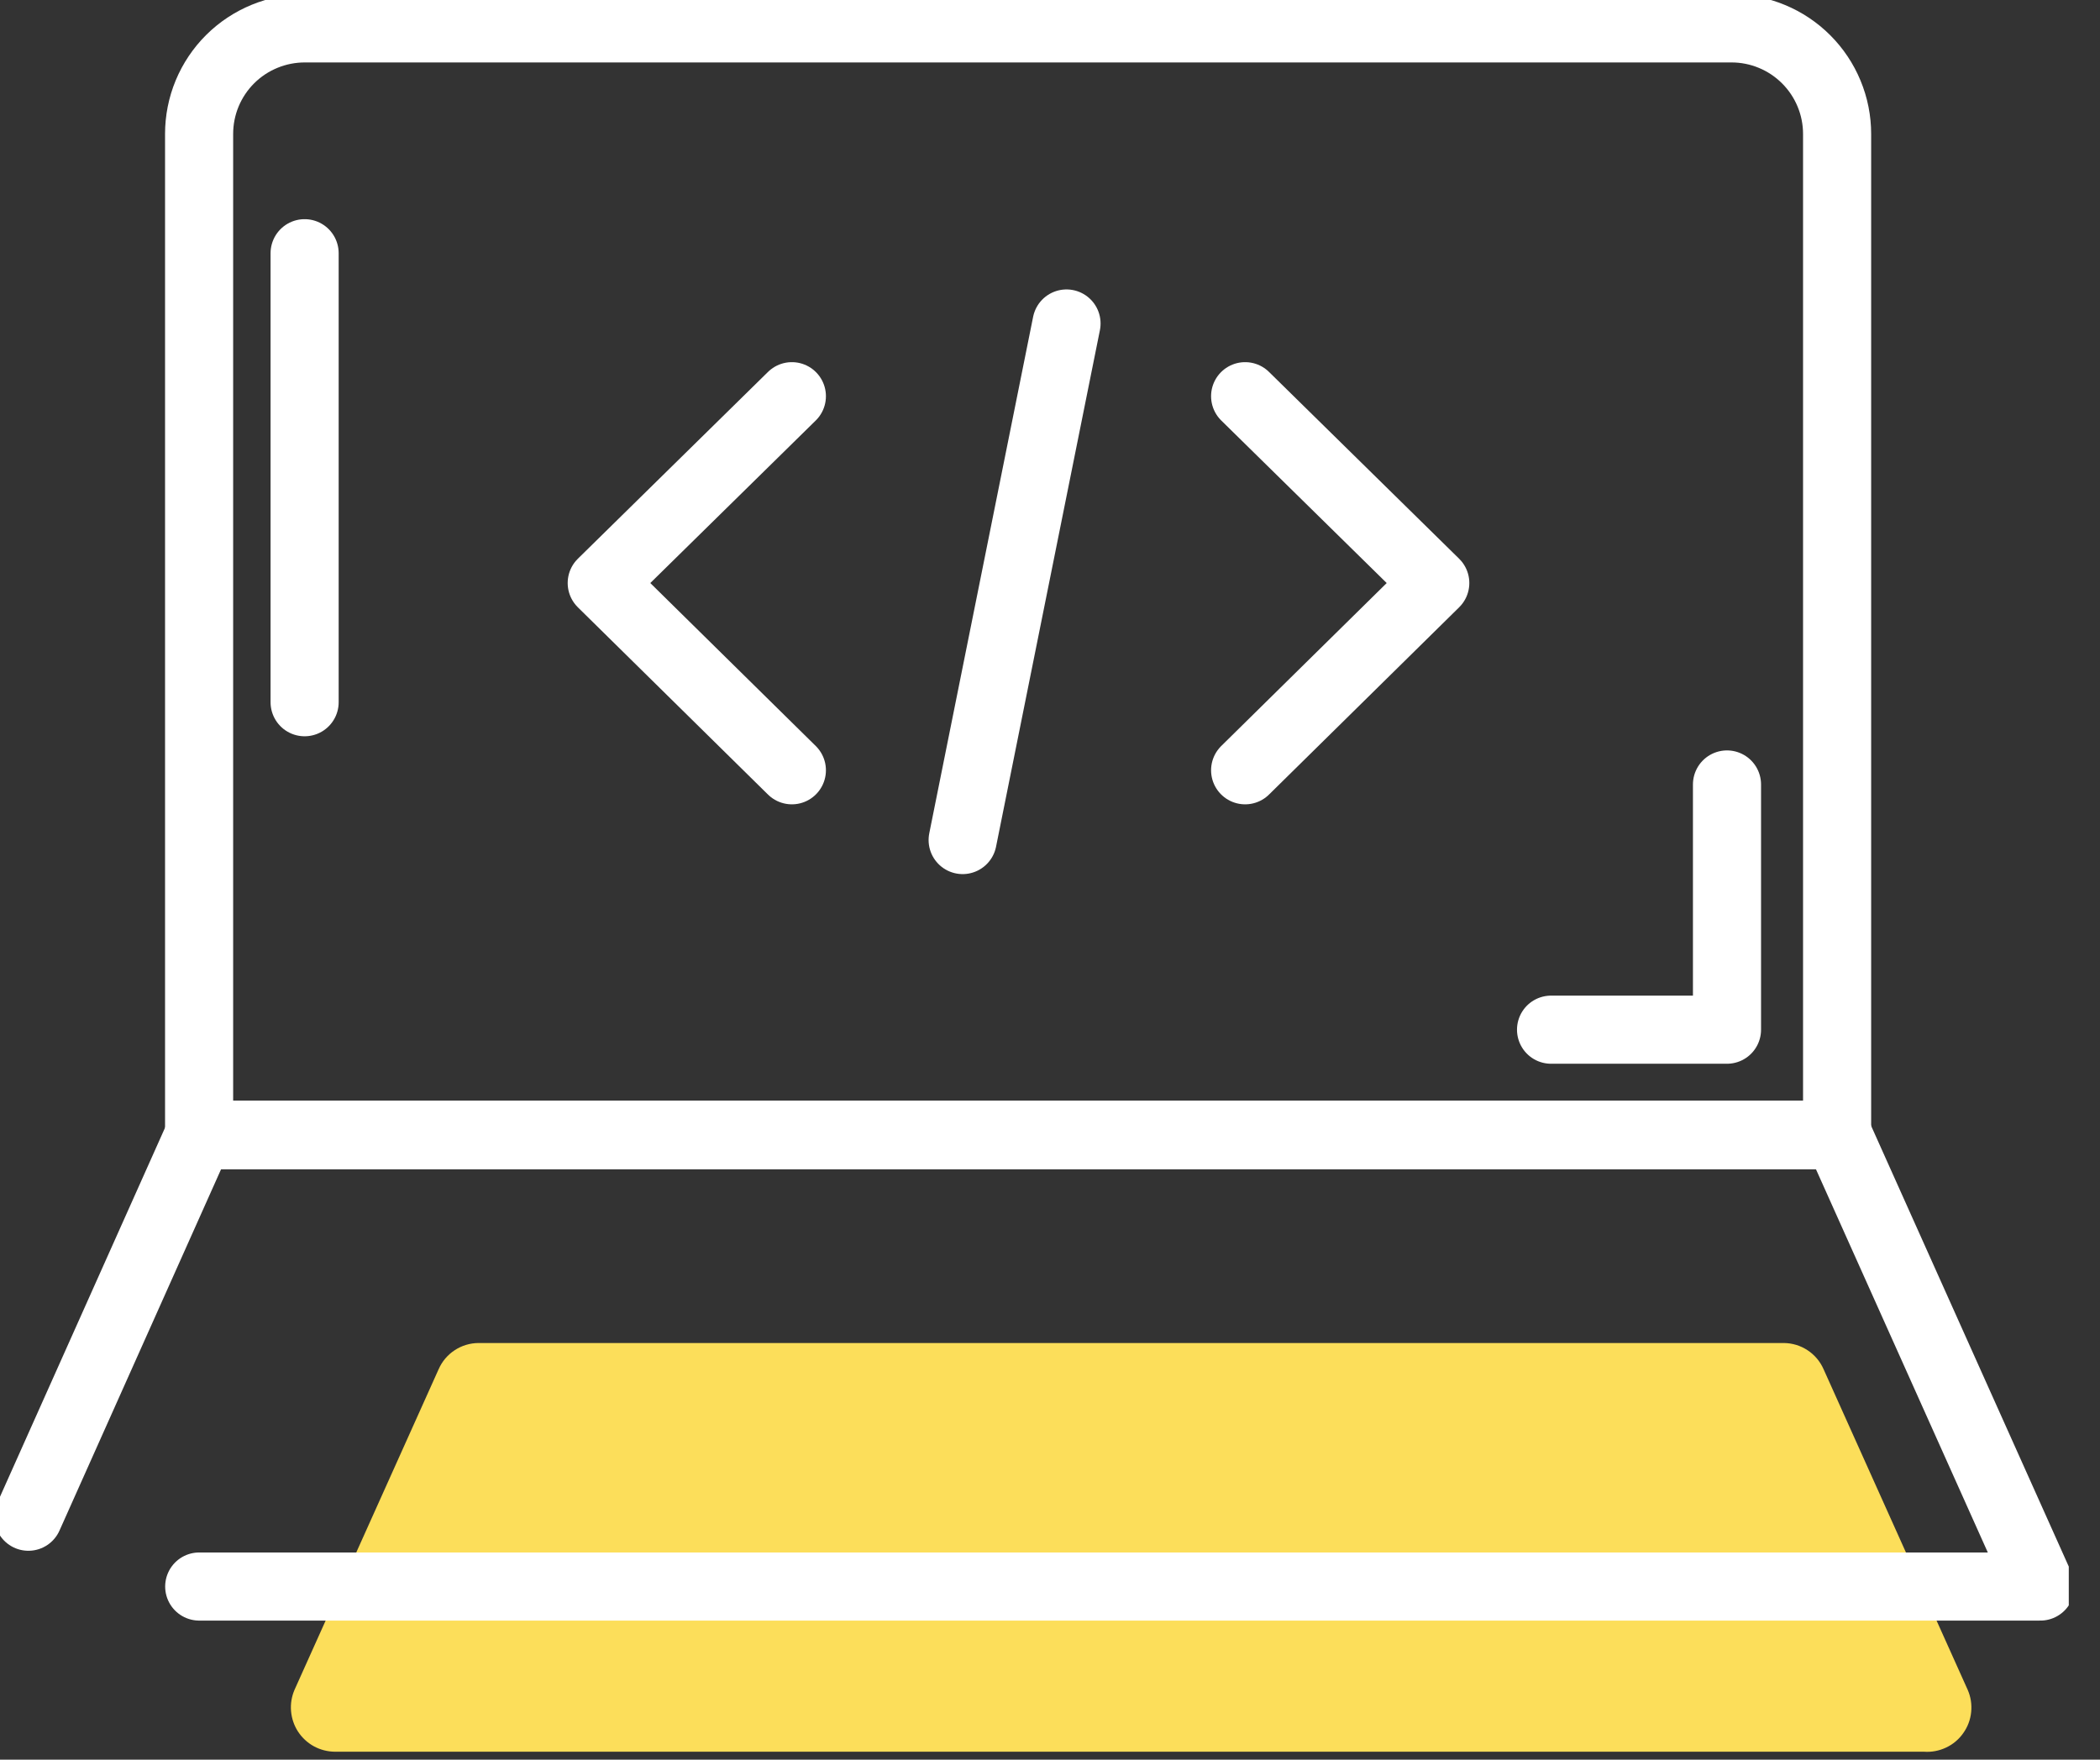 <svg width="37" height="31" viewBox="0 0 37 31" fill="none" xmlns="http://www.w3.org/2000/svg">
<rect x="0" y="0" width="37" height="31" fill="#333333" stroke="none"/>
<g clip-path="url(#clip0_2656_33292)">
<path d="M33.899 30.86H5.899C5.77 30.859 5.644 30.826 5.531 30.765C5.418 30.703 5.322 30.614 5.251 30.506C5.181 30.398 5.139 30.274 5.128 30.146C5.117 30.017 5.138 29.888 5.189 29.77L7.729 24.12C7.789 23.984 7.887 23.868 8.011 23.787C8.135 23.705 8.281 23.661 8.429 23.66H31.429C31.578 23.661 31.723 23.705 31.847 23.787C31.971 23.868 32.069 23.984 32.129 24.12L34.669 29.77C34.723 29.893 34.744 30.028 34.73 30.161C34.717 30.295 34.669 30.423 34.591 30.532C34.514 30.642 34.41 30.73 34.288 30.787C34.167 30.844 34.033 30.87 33.899 30.86Z" fill="#FCDE5A"/>
<path d="M5.378 0.5H30.508C30.752 0.5 30.994 0.548 31.22 0.642C31.445 0.735 31.65 0.872 31.823 1.045C31.996 1.218 32.133 1.423 32.226 1.648C32.32 1.874 32.368 2.116 32.368 2.36V20H3.508V2.36C3.508 2.115 3.556 1.872 3.65 1.646C3.744 1.42 3.882 1.214 4.056 1.041C4.23 0.868 4.436 0.732 4.663 0.639C4.89 0.546 5.133 0.499 5.378 0.5Z" stroke="white" stroke-width="1.2" stroke-linecap="round" stroke-linejoin="round"/>
<path d="M13.952 13.57L10.602 10.271L13.952 6.98" stroke="white" stroke-width="1.2" stroke-linecap="round" stroke-linejoin="round"/>
<path d="M21.938 6.98L25.288 10.271L21.938 13.57" stroke="white" stroke-width="1.2" stroke-linecap="round" stroke-linejoin="round"/>
<path d="M18.791 5.699L16.961 14.799" stroke="white" stroke-width="1.2" stroke-linecap="round" stroke-linejoin="round"/>
<path d="M3.51 27.95H35.95L32.38 19.99H3.51L0.5 26.72" stroke="white" stroke-width="1.2" stroke-linecap="round" stroke-linejoin="round"/>
<path d="M5.367 4.461V12.371" stroke="white" stroke-width="1.2" stroke-linecap="round" stroke-linejoin="round"/>
<path d="M27.328 18.14H30.428V13.82" stroke="white" stroke-width="1.2" stroke-linecap="round" stroke-linejoin="round"/>
</g>
<defs>
<clipPath id="clip0_2656_33292">
<rect width="36.45" height="30.86" fill="white"/>
</clipPath>
</defs>
</svg>
